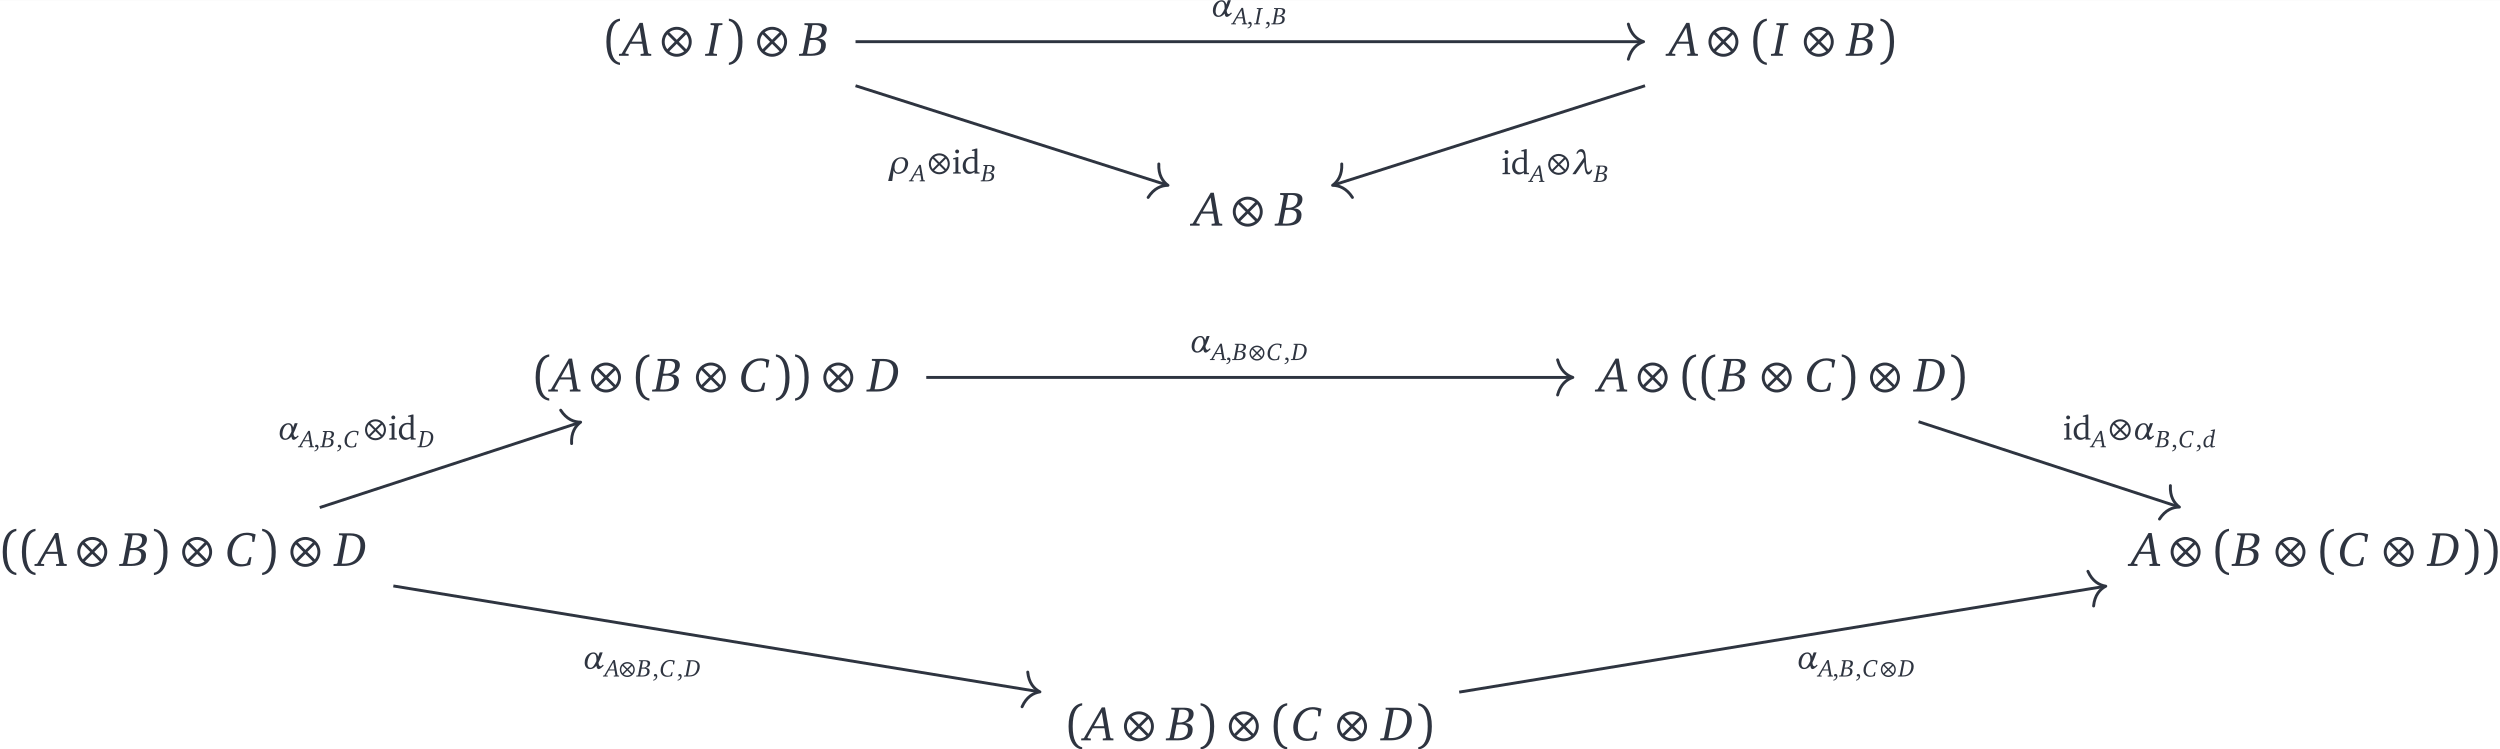 <?xml version='1.0' encoding='UTF-8'?>
<!-- This file was generated by dvisvgm 2.9.1 -->
<svg version='1.1' xmlns='http://www.w3.org/2000/svg' xmlns:xlink='http://www.w3.org/1999/xlink' width='859.844pt' height='257.725pt' viewBox='-19.35 53.685 859.844 257.725'>
<rect x="-19.35" y="53.685" width="859.844" height="257.725" fill="#808080" stroke="none"/>
<defs>
<path id='g13-11' d='M2.192-1.687C2.101-2.034 1.906-2.296 1.539-2.296C.962-2.296 .462-1.829 .333-1.167C.314-1.058 .305-.948 .305-.843C.305-.31 .596 .043 1.072 .043C1.429 .043 1.71-.143 1.949-.434C1.977-.162 2.058 .043 2.268 .043C2.463 .043 2.749-.233 2.968-.448L2.854-.586C2.758-.495 2.606-.348 2.568-.348C2.311-.348 2.249-.6 2.244-.881C2.473-1.305 2.654-1.82 2.825-2.296H2.411C2.344-2.101 2.268-1.891 2.192-1.687ZM1.944-1.086C1.706-.557 1.434-.143 1.134-.143C.848-.143 .686-.376 .686-.753C.686-.853 .7-.967 .724-1.086C.843-1.706 1.148-2.111 1.501-2.111C1.882-2.111 1.949-1.71 1.949-1.291C1.949-1.22 1.944-1.153 1.944-1.086Z'/>
<path id='g13-21' d='M.71-2.859H.881C.948-3.001 1.067-3.125 1.215-3.144C1.239-3.149 1.263-3.149 1.286-3.149C1.644-3.149 1.744-2.744 1.777-2.32L.152 0H.615L1.81-1.706C1.853-.867 1.953 .043 2.339 .043C2.639 .043 2.878-.276 2.94-.61H2.768C2.701-.462 2.563-.338 2.411-.319C2.406-.319 2.401-.319 2.396-.319C2.115-.319 2.068-1.42 2.034-2.215C2.011-2.83 1.944-3.511 1.425-3.511C1.396-3.511 1.367-3.511 1.334-3.506C1.024-3.464 .772-3.173 .71-2.859Z'/>
<path id='g13-26' d='M.591-1.158C.448-.424 .281 .31 .086 1.039H.657L.853-.462C.915-.157 1.167 .043 1.491 .043C2.158 .043 2.725-.457 2.859-1.158C2.878-1.243 2.887-1.329 2.887-1.41C2.887-1.939 2.525-2.296 1.949-2.296C1.282-2.296 .719-1.825 .591-1.158ZM1.858-2.111C2.249-2.111 2.477-1.839 2.477-1.401C2.477-1.305 2.468-1.205 2.444-1.101C2.334-.529 1.953-.157 1.477-.157C1.158-.157 .977-.419 .977-.843C.977-.958 .991-1.081 1.015-1.215C1.12-1.758 1.453-2.111 1.858-2.111Z'/>
<path id='g1-44' d='M.26 1.127C.934 1.054 1.387 .534 1.387-.04C1.387-.467 1.187-.707 .854-.707C.627-.707 .46-.56 .46-.34C.46-.22 .494-.127 .567-.047H.994C.994-.02 .994 .007 .994 .027C.994 .514 .747 .814 .26 .907V1.127Z'/>
<path id='g1-100' d='M2.555-4.462V-3.208C2.348-3.255 2.148-3.282 1.961-3.282C.947-3.282 .24-2.568 .24-1.501C.24-.567 .8 .06 1.527 .06C1.894 .06 2.214-.073 2.555-.347V0H3.542V-.24L3.222-.273L3.108-.38V-4.909H2.855L2.041-4.669V-4.462H2.555ZM2.555-.594C2.308-.44 2.068-.36 1.828-.36C1.227-.36 .827-.834 .827-1.614C.827-2.448 1.294-2.988 1.968-2.988C2.128-2.988 2.328-2.948 2.555-2.881V-.594Z'/>
<path id='g1-105' d='M1.027-4.722C.814-4.722 .64-4.556 .64-4.335C.64-4.122 .814-3.955 1.027-3.955S1.414-4.122 1.414-4.335S1.241-4.722 1.027-4.722ZM1-3.242L.233-3.001V-2.795H.7V-.38L.587-.273L.233-.24V0H1.734V-.24L1.374-.273L1.254-.38V-3.242H1Z'/>
<path id='g14-65' d='M1.644-3.225L-.114-.21L-.376-.181V0H.567V-.181L.276-.205L.238-.272L.748-1.182H1.906L2.053-.272L2.02-.205L1.739-.181V0H2.782V-.181L2.549-.205L2.468-.291L1.958-3.225H1.644ZM1.644-2.758L1.863-1.386H.867L1.644-2.758Z'/>
<path id='g14-66' d='M.4-3.197V-3.016L.705-2.992L.753-2.92L.248-.276L.167-.21L-.133-.181V0H1.058C2.02 0 2.496-.348 2.496-1.062C2.496-1.453 2.239-1.672 1.744-1.696C2.296-1.834 2.587-2.149 2.587-2.601C2.587-3.016 2.268-3.197 1.625-3.197H.4ZM.948-1.758L1.177-2.997C1.291-3.006 1.377-3.011 1.439-3.011C1.896-3.011 2.115-2.868 2.115-2.554C2.115-2.068 1.772-1.744 1.191-1.744C1.129-1.744 1.053-1.748 .948-1.758ZM.653-.21L.91-1.534C1.067-1.548 1.191-1.558 1.277-1.558C1.787-1.558 2.03-1.401 2.03-1.029C2.03-.476 1.672-.195 .967-.195C.867-.195 .762-.2 .653-.21Z'/>
<path id='g14-67' d='M2.963-3.092C2.654-3.202 2.368-3.254 2.101-3.254C1.663-3.254 1.263-3.111 .934-2.844C.467-2.458 .195-1.882 .195-1.263C.195-.457 .691 .057 1.477 .057C1.772 .057 2.096 0 2.425-.11L2.554-.862H2.349L2.139-.314L2.049-.233C1.91-.191 1.772-.167 1.639-.167C1.01-.167 .648-.548 .648-1.205C.648-1.829 .872-2.373 1.243-2.706C1.477-2.916 1.772-3.03 2.087-3.03C2.263-3.03 2.43-2.992 2.592-2.906L2.63-2.816V-2.358H2.83L2.963-3.092Z'/>
<path id='g14-68' d='M.4-3.197V-3.016L.71-2.992L.758-2.92L.248-.276L.172-.21L-.133-.181V0H.872C1.525 0 2.001-.157 2.377-.529S2.968-1.425 2.968-1.982C2.968-2.768 2.458-3.197 1.482-3.197H.4ZM1.186-2.978H1.444C2.158-2.978 2.506-2.673 2.506-2.03C2.506-1.534 2.339-1.043 2.096-.724C1.849-.4 1.448-.224 .929-.224H.667L1.186-2.978Z'/>
<path id='g14-73' d='M.424-3.197V-3.016L.729-2.992L.781-2.92L.272-.276L.195-.21L-.11-.181V0H1.053V-.181L.743-.21L.686-.276L1.196-2.92L1.272-2.992L1.586-3.016V-3.197H.424Z'/>
<path id='g14-100' d='M2.263-3.506L1.534-3.368V-3.235L1.953-3.187L1.787-2.234C1.658-2.292 1.534-2.315 1.405-2.315C1.01-2.315 .591-2.077 .333-1.672C.181-1.429 .1-1.134 .1-.81C.1-.267 .343 .043 .724 .043C.977 .043 1.234-.105 1.467-.4C1.463-.367 1.463-.333 1.463-.305C1.463-.071 1.563 .033 1.782 .033C1.906 .033 2.106-.01 2.368-.105V-.248C2.225-.214 2.12-.195 2.058-.195C1.915-.195 1.849-.262 1.849-.395C1.849-.457 1.858-.548 1.877-.653L2.387-3.506H2.263ZM1.491-2.115L1.72-1.844L1.505-.634C1.291-.362 1.072-.229 .896-.229C.648-.229 .486-.438 .486-.815C.486-1.61 .948-2.13 1.377-2.13C1.41-2.13 1.448-2.12 1.491-2.115Z'/>
<use id='g17-11' xlink:href='#g13-11' transform='scale(1.4)'/>
<use id='g17-21' xlink:href='#g13-21' transform='scale(1.4)'/>
<use id='g17-26' xlink:href='#g13-26' transform='scale(1.4)'/>
<path id='g4-10' d='M3.202-1.372C3.202-2.182 2.544-2.839 1.734-2.839S.267-2.182 .267-1.372S.924 .095 1.734 .095S3.202-.562 3.202-1.372ZM2.663-.643L1.934-1.372L2.663-2.101C2.82-1.901 2.916-1.648 2.916-1.372S2.82-.843 2.663-.643ZM1.005-.443L1.734-1.172L2.463-.443C2.263-.286 2.011-.191 1.734-.191S1.205-.286 1.005-.443ZM.805-2.101L1.534-1.372L.805-.643C.648-.843 .553-1.096 .553-1.372S.648-1.901 .805-2.101ZM2.463-2.301L1.734-1.572L1.005-2.301C1.205-2.458 1.458-2.554 1.734-2.554S2.263-2.458 2.463-2.301Z'/>
<use id='g15-44' xlink:href='#g1-44' transform='scale(.714)'/>
<use id='g10-10' xlink:href='#g4-10' transform='scale(2)'/>
<use id='g7-10' xlink:href='#g4-10' transform='scale(1.4)'/>
<use id='g22-65' xlink:href='#g14-65' transform='scale(2)'/>
<use id='g22-66' xlink:href='#g14-66' transform='scale(2)'/>
<use id='g22-67' xlink:href='#g14-67' transform='scale(2)'/>
<use id='g22-68' xlink:href='#g14-68' transform='scale(2)'/>
<use id='g22-73' xlink:href='#g14-73' transform='scale(2)'/>
<path id='g25-40' d='M1.344-2.744C1.344-5.355 2.106-6.651 3.202-6.841V-7.28C1.62-7.089 .534-5.622 .534-2.744S1.62 1.601 3.202 1.791V1.353C2.106 1.162 1.344-.133 1.344-2.744Z'/>
<path id='g25-41' d='M2.392-2.744C2.392-.133 1.629 1.162 .534 1.353V1.791C2.115 1.601 3.202 .133 3.202-2.744S2.115-7.089 .534-7.28V-6.841C1.629-6.651 2.392-5.355 2.392-2.744Z'/>
</defs>
<g id='page1' transform='matrix(1.755 0 0 1.755 0 0)'>
<rect x='-11.028' y='30.596' width='490.04' height='146.882' fill='#ffffff'/>
<g fill='#2e3440' transform='matrix(1 0 0 1 -271.908 69.843)'>
<use x='379.184' y='-28.319' xlink:href='#g25-40'/>
<use x='382.943' y='-28.319' xlink:href='#g22-65'/>
<use x='390.04' y='-28.319' xlink:href='#g10-10'/>
<use x='399.288' y='-28.319' xlink:href='#g22-73'/>
<use x='403.19' y='-28.319' xlink:href='#g25-41'/>
<use x='408.728' y='-28.319' xlink:href='#g10-10'/>
<use x='417.737' y='-28.319' xlink:href='#g22-66'/>
</g>
<g fill='#2e3440' transform='matrix(1 0 0 1 -271.908 69.843)'>
<use x='588.066' y='-28.319' xlink:href='#g22-65'/>
<use x='595.162' y='-28.319' xlink:href='#g10-10'/>
<use x='603.933' y='-28.319' xlink:href='#g25-40'/>
<use x='608.169' y='-28.319' xlink:href='#g22-73'/>
<use x='613.851' y='-28.319' xlink:href='#g10-10'/>
<use x='622.86' y='-28.319' xlink:href='#g22-66'/>
<use x='628.866' y='-28.319' xlink:href='#g25-41'/>
</g>
<g fill='#2e3440' transform='matrix(1 0 0 1 -260.684 69.843)'>
<use x='483.625' y='4.971' xlink:href='#g22-65'/>
<use x='490.721' y='4.971' xlink:href='#g10-10'/>
<use x='499.731' y='4.971' xlink:href='#g22-66'/>
</g>
<g fill='#2e3440' transform='matrix(1 0 0 1 -285.771 69.843)'>
<use x='379.184' y='37.477' xlink:href='#g25-40'/>
<use x='382.943' y='37.477' xlink:href='#g22-65'/>
<use x='390.04' y='37.477' xlink:href='#g10-10'/>
<use x='398.81' y='37.477' xlink:href='#g25-40'/>
<use x='402.808' y='37.477' xlink:href='#g22-66'/>
<use x='410.593' y='37.477' xlink:href='#g10-10'/>
<use x='419.602' y='37.477' xlink:href='#g22-67'/>
<use x='426.269' y='37.477' xlink:href='#g25-41'/>
<use x='430.027' y='37.477' xlink:href='#g25-41'/>
<use x='435.565' y='37.477' xlink:href='#g10-10'/>
<use x='444.814' y='37.477' xlink:href='#g22-68'/>
</g>
<g fill='#2e3440' transform='matrix(1 0 0 1 -285.771 69.843)'>
<use x='588.066' y='37.477' xlink:href='#g22-65'/>
<use x='595.162' y='37.477' xlink:href='#g10-10'/>
<use x='603.933' y='37.477' xlink:href='#g25-40'/>
<use x='607.691' y='37.477' xlink:href='#g25-40'/>
<use x='611.689' y='37.477' xlink:href='#g22-66'/>
<use x='619.474' y='37.477' xlink:href='#g10-10'/>
<use x='628.484' y='37.477' xlink:href='#g22-67'/>
<use x='635.15' y='37.477' xlink:href='#g25-41'/>
<use x='640.688' y='37.477' xlink:href='#g10-10'/>
<use x='649.936' y='37.477' xlink:href='#g22-68'/>
<use x='656.593' y='37.477' xlink:href='#g25-41'/>
</g>
<g fill='#2e3440' transform='matrix(1 0 0 1 -285.771 69.842)'>
<use x='274.744' y='71.657' xlink:href='#g25-40'/>
<use x='278.502' y='71.657' xlink:href='#g25-40'/>
<use x='282.261' y='71.657' xlink:href='#g22-65'/>
<use x='289.358' y='71.657' xlink:href='#g10-10'/>
<use x='298.367' y='71.657' xlink:href='#g22-66'/>
<use x='304.373' y='71.657' xlink:href='#g25-41'/>
<use x='309.911' y='71.657' xlink:href='#g10-10'/>
<use x='318.92' y='71.657' xlink:href='#g22-67'/>
<use x='325.587' y='71.657' xlink:href='#g25-41'/>
<use x='331.124' y='71.657' xlink:href='#g10-10'/>
<use x='340.373' y='71.657' xlink:href='#g22-68'/>
</g>
<g fill='#2e3440' transform='matrix(1 0 0 1 -285.771 69.842)'>
<use x='692.506' y='71.657' xlink:href='#g22-65'/>
<use x='699.603' y='71.657' xlink:href='#g10-10'/>
<use x='708.373' y='71.657' xlink:href='#g25-40'/>
<use x='712.371' y='71.657' xlink:href='#g22-66'/>
<use x='720.156' y='71.657' xlink:href='#g10-10'/>
<use x='728.927' y='71.657' xlink:href='#g25-40'/>
<use x='732.924' y='71.657' xlink:href='#g22-67'/>
<use x='741.37' y='71.657' xlink:href='#g10-10'/>
<use x='750.618' y='71.657' xlink:href='#g22-68'/>
<use x='757.275' y='71.657' xlink:href='#g25-41'/>
<use x='761.034' y='71.657' xlink:href='#g25-41'/>
</g>
<g fill='#2e3440' transform='matrix(1 0 0 1 -285.771 69.843)'>
<use x='483.625' y='105.836' xlink:href='#g25-40'/>
<use x='487.384' y='105.836' xlink:href='#g22-65'/>
<use x='494.48' y='105.836' xlink:href='#g10-10'/>
<use x='503.49' y='105.836' xlink:href='#g22-66'/>
<use x='509.496' y='105.836' xlink:href='#g25-41'/>
<use x='515.034' y='105.836' xlink:href='#g10-10'/>
<use x='523.804' y='105.836' xlink:href='#g25-40'/>
<use x='527.802' y='105.836' xlink:href='#g22-67'/>
<use x='536.247' y='105.836' xlink:href='#g10-10'/>
<use x='545.496' y='105.836' xlink:href='#g22-68'/>
<use x='552.152' y='105.836' xlink:href='#g25-41'/>
</g>
<path d='M156.637 38.758H310.789' stroke='#2e3440' fill='none' stroke-width='.574' stroke-miterlimit='10'/>
<path d='M308.089 35.312C308.636 37.379 309.851 38.355 311.074 38.758C309.851 39.16 308.636 40.133 308.089 42.199' stroke='#2e3440' fill='none' stroke-width='.574' stroke-miterlimit='10' stroke-linecap='round' stroke-linejoin='round'/>
<g fill='#2e3440' transform='matrix(1 0 0 1 -7.757 -71.987)'>
<use x='234' y='105.836' xlink:href='#g17-11'/>
<use x='238.385' y='107.349' xlink:href='#g14-65'/>
<use x='241.044' y='107.349' xlink:href='#g15-44'/>
<use x='242.613' y='107.349' xlink:href='#g14-73'/>
<use x='244.564' y='107.349' xlink:href='#g15-44'/>
<use x='246.013' y='107.349' xlink:href='#g14-66'/>
</g>
<path d='M156.637 47.391L217.598 66.82' stroke='#2e3440' fill='none' stroke-width='.574' stroke-miterlimit='10'/>
<path d='M216.075 62.723C215.965 64.855 216.828 66.152 217.871 66.91C216.582 66.918 215.129 67.48 213.981 69.281' stroke='#2e3440' fill='none' stroke-width='.574' stroke-miterlimit='10' stroke-linecap='round' stroke-linejoin='round'/>
<g fill='#2e3440' transform='matrix(1 0 0 1 -71.092 -41.223)'>
<use x='234' y='105.836' xlink:href='#g17-26'/>
<use x='238.566' y='107.349' xlink:href='#g14-65'/>
<use x='241.723' y='105.836' xlink:href='#g7-10'/>
<use x='246.617' y='105.836' xlink:href='#g1-105'/>
<use x='248.492' y='105.836' xlink:href='#g1-100'/>
<use x='252.394' y='107.349' xlink:href='#g14-66'/>
</g>
<path d='M311.363 47.391L250.402 66.82' stroke='#2e3440' fill='none' stroke-width='.574' stroke-miterlimit='10'/>
<path d='M254.019 69.281C252.871 67.48 251.418 66.918 250.129 66.91C251.172 66.152 252.035 64.855 251.925 62.723' stroke='#2e3440' fill='none' stroke-width='.574' stroke-miterlimit='10' stroke-linecap='round' stroke-linejoin='round'/>
<g fill='#2e3440' transform='matrix(1 0 0 1 49.196 -41.109)'>
<use x='234' y='105.836' xlink:href='#g1-105'/>
<use x='235.875' y='105.836' xlink:href='#g1-100'/>
<use x='239.657' y='107.349' xlink:href='#g14-65'/>
<use x='242.814' y='105.836' xlink:href='#g7-10'/>
<use x='247.708' y='105.836' xlink:href='#g17-21'/>
<use x='252.186' y='107.349' xlink:href='#g14-66'/>
</g>
<path d='M170.5 104.555H296.926' stroke='#2e3440' fill='none' stroke-width='.574' stroke-miterlimit='10'/>
<path d='M294.227 101.109C294.773 103.175 295.988 104.152 297.211 104.554C295.988 104.957 294.773 105.929 294.227 107.996' stroke='#2e3440' fill='none' stroke-width='.574' stroke-miterlimit='10' stroke-linecap='round' stroke-linejoin='round'/>
<g fill='#2e3440' transform='matrix(1 0 0 1 -11.92 -6.19)'>
<use x='234' y='105.836' xlink:href='#g17-11'/>
<use x='238.385' y='107.349' xlink:href='#g14-65'/>
<use x='241.044' y='107.349' xlink:href='#g15-44'/>
<use x='242.493' y='107.349' xlink:href='#g14-66'/>
<use x='245.496' y='107.349' xlink:href='#g4-10'/>
<use x='249.112' y='107.349' xlink:href='#g14-67'/>
<use x='252.445' y='107.349' xlink:href='#g15-44'/>
<use x='254.013' y='107.349' xlink:href='#g14-68'/>
</g>
<path d='M364.965 113.234L415.816 129.875' stroke='#2e3440' fill='none' stroke-width='.574' stroke-miterlimit='10'/>
<path d='M414.321 125.762C414.2 127.899 415.051 129.203 416.086 129.965C414.801 129.965 413.34 130.516 412.18 132.309' stroke='#2e3440' fill='none' stroke-width='.574' stroke-miterlimit='10' stroke-linecap='round' stroke-linejoin='round'/>
<g fill='#2e3440' transform='matrix(1 0 0 1 159.249 10.9)'>
<use x='234' y='105.836' xlink:href='#g1-105'/>
<use x='235.875' y='105.836' xlink:href='#g1-100'/>
<use x='239.657' y='107.349' xlink:href='#g14-65'/>
<use x='242.814' y='105.836' xlink:href='#g7-10'/>
<use x='247.708' y='105.836' xlink:href='#g17-11'/>
<use x='252.213' y='107.349' xlink:href='#g14-66'/>
<use x='255.216' y='107.349' xlink:href='#g15-44'/>
<use x='256.665' y='107.349' xlink:href='#g14-67'/>
<use x='259.998' y='107.349' xlink:href='#g15-44'/>
<use x='261.447' y='107.349' xlink:href='#g14-100'/>
</g>
<path d='M51.637 130.055L102.488 113.414' stroke='#2e3440' fill='none' stroke-width='.574' stroke-miterlimit='10'/>
<path d='M98.856 110.98C100.016 112.773 101.473 113.324 102.762 113.324C101.723 114.086 100.872 115.391 100.997 117.523' stroke='#2e3440' fill='none' stroke-width='.574' stroke-miterlimit='10' stroke-linecap='round' stroke-linejoin='round'/>
<g fill='#2e3440' transform='matrix(1 0 0 1 -190.644 10.9)'>
<use x='234' y='105.836' xlink:href='#g17-11'/>
<use x='238.385' y='107.349' xlink:href='#g14-65'/>
<use x='241.044' y='107.349' xlink:href='#g15-44'/>
<use x='242.493' y='107.349' xlink:href='#g14-66'/>
<use x='245.496' y='107.349' xlink:href='#g15-44'/>
<use x='246.945' y='107.349' xlink:href='#g14-67'/>
<use x='250.777' y='105.836' xlink:href='#g7-10'/>
<use x='255.671' y='105.836' xlink:href='#g1-105'/>
<use x='257.545' y='105.836' xlink:href='#g1-100'/>
<use x='261.567' y='107.349' xlink:href='#g14-68'/>
</g>
<path d='M66.059 145.422L192.492 166.133' stroke='#2e3440' fill='none' stroke-width='.574' stroke-miterlimit='10'/>
<path d='M190.387 162.301C190.59 164.426 191.629 165.586 192.774 166.18C191.5 166.379 190.145 167.145 189.274 169.098' stroke='#2e3440' fill='none' stroke-width='.574' stroke-miterlimit='10' stroke-linecap='round' stroke-linejoin='round'/>
<g fill='#2e3440' transform='matrix(1 0 0 1 -130.869 55.824)'>
<use x='234' y='105.836' xlink:href='#g17-11'/>
<use x='238.385' y='107.349' xlink:href='#g14-65'/>
<use x='241.044' y='107.349' xlink:href='#g4-10'/>
<use x='244.659' y='107.349' xlink:href='#g14-66'/>
<use x='247.663' y='107.349' xlink:href='#g15-44'/>
<use x='249.112' y='107.349' xlink:href='#g14-67'/>
<use x='252.445' y='107.349' xlink:href='#g15-44'/>
<use x='254.013' y='107.349' xlink:href='#g14-68'/>
</g>
<path d='M274.941 166.227L401.375 145.516' stroke='#2e3440' fill='none' stroke-width='.574' stroke-miterlimit='10'/>
<path d='M398.156 142.555C399.028 144.504 400.387 145.269 401.656 145.469C400.516 146.062 399.473 147.223 399.27 149.348' stroke='#2e3440' fill='none' stroke-width='.574' stroke-miterlimit='10' stroke-linecap='round' stroke-linejoin='round'/>
<g fill='#2e3440' transform='matrix(1 0 0 1 107.029 55.822)'>
<use x='234' y='105.836' xlink:href='#g17-11'/>
<use x='238.385' y='107.349' xlink:href='#g14-65'/>
<use x='241.044' y='107.349' xlink:href='#g15-44'/>
<use x='242.493' y='107.349' xlink:href='#g14-66'/>
<use x='245.496' y='107.349' xlink:href='#g15-44'/>
<use x='246.945' y='107.349' xlink:href='#g14-67'/>
<use x='250.278' y='107.349' xlink:href='#g4-10'/>
<use x='254.013' y='107.349' xlink:href='#g14-68'/>
</g>
</g>
</svg>
